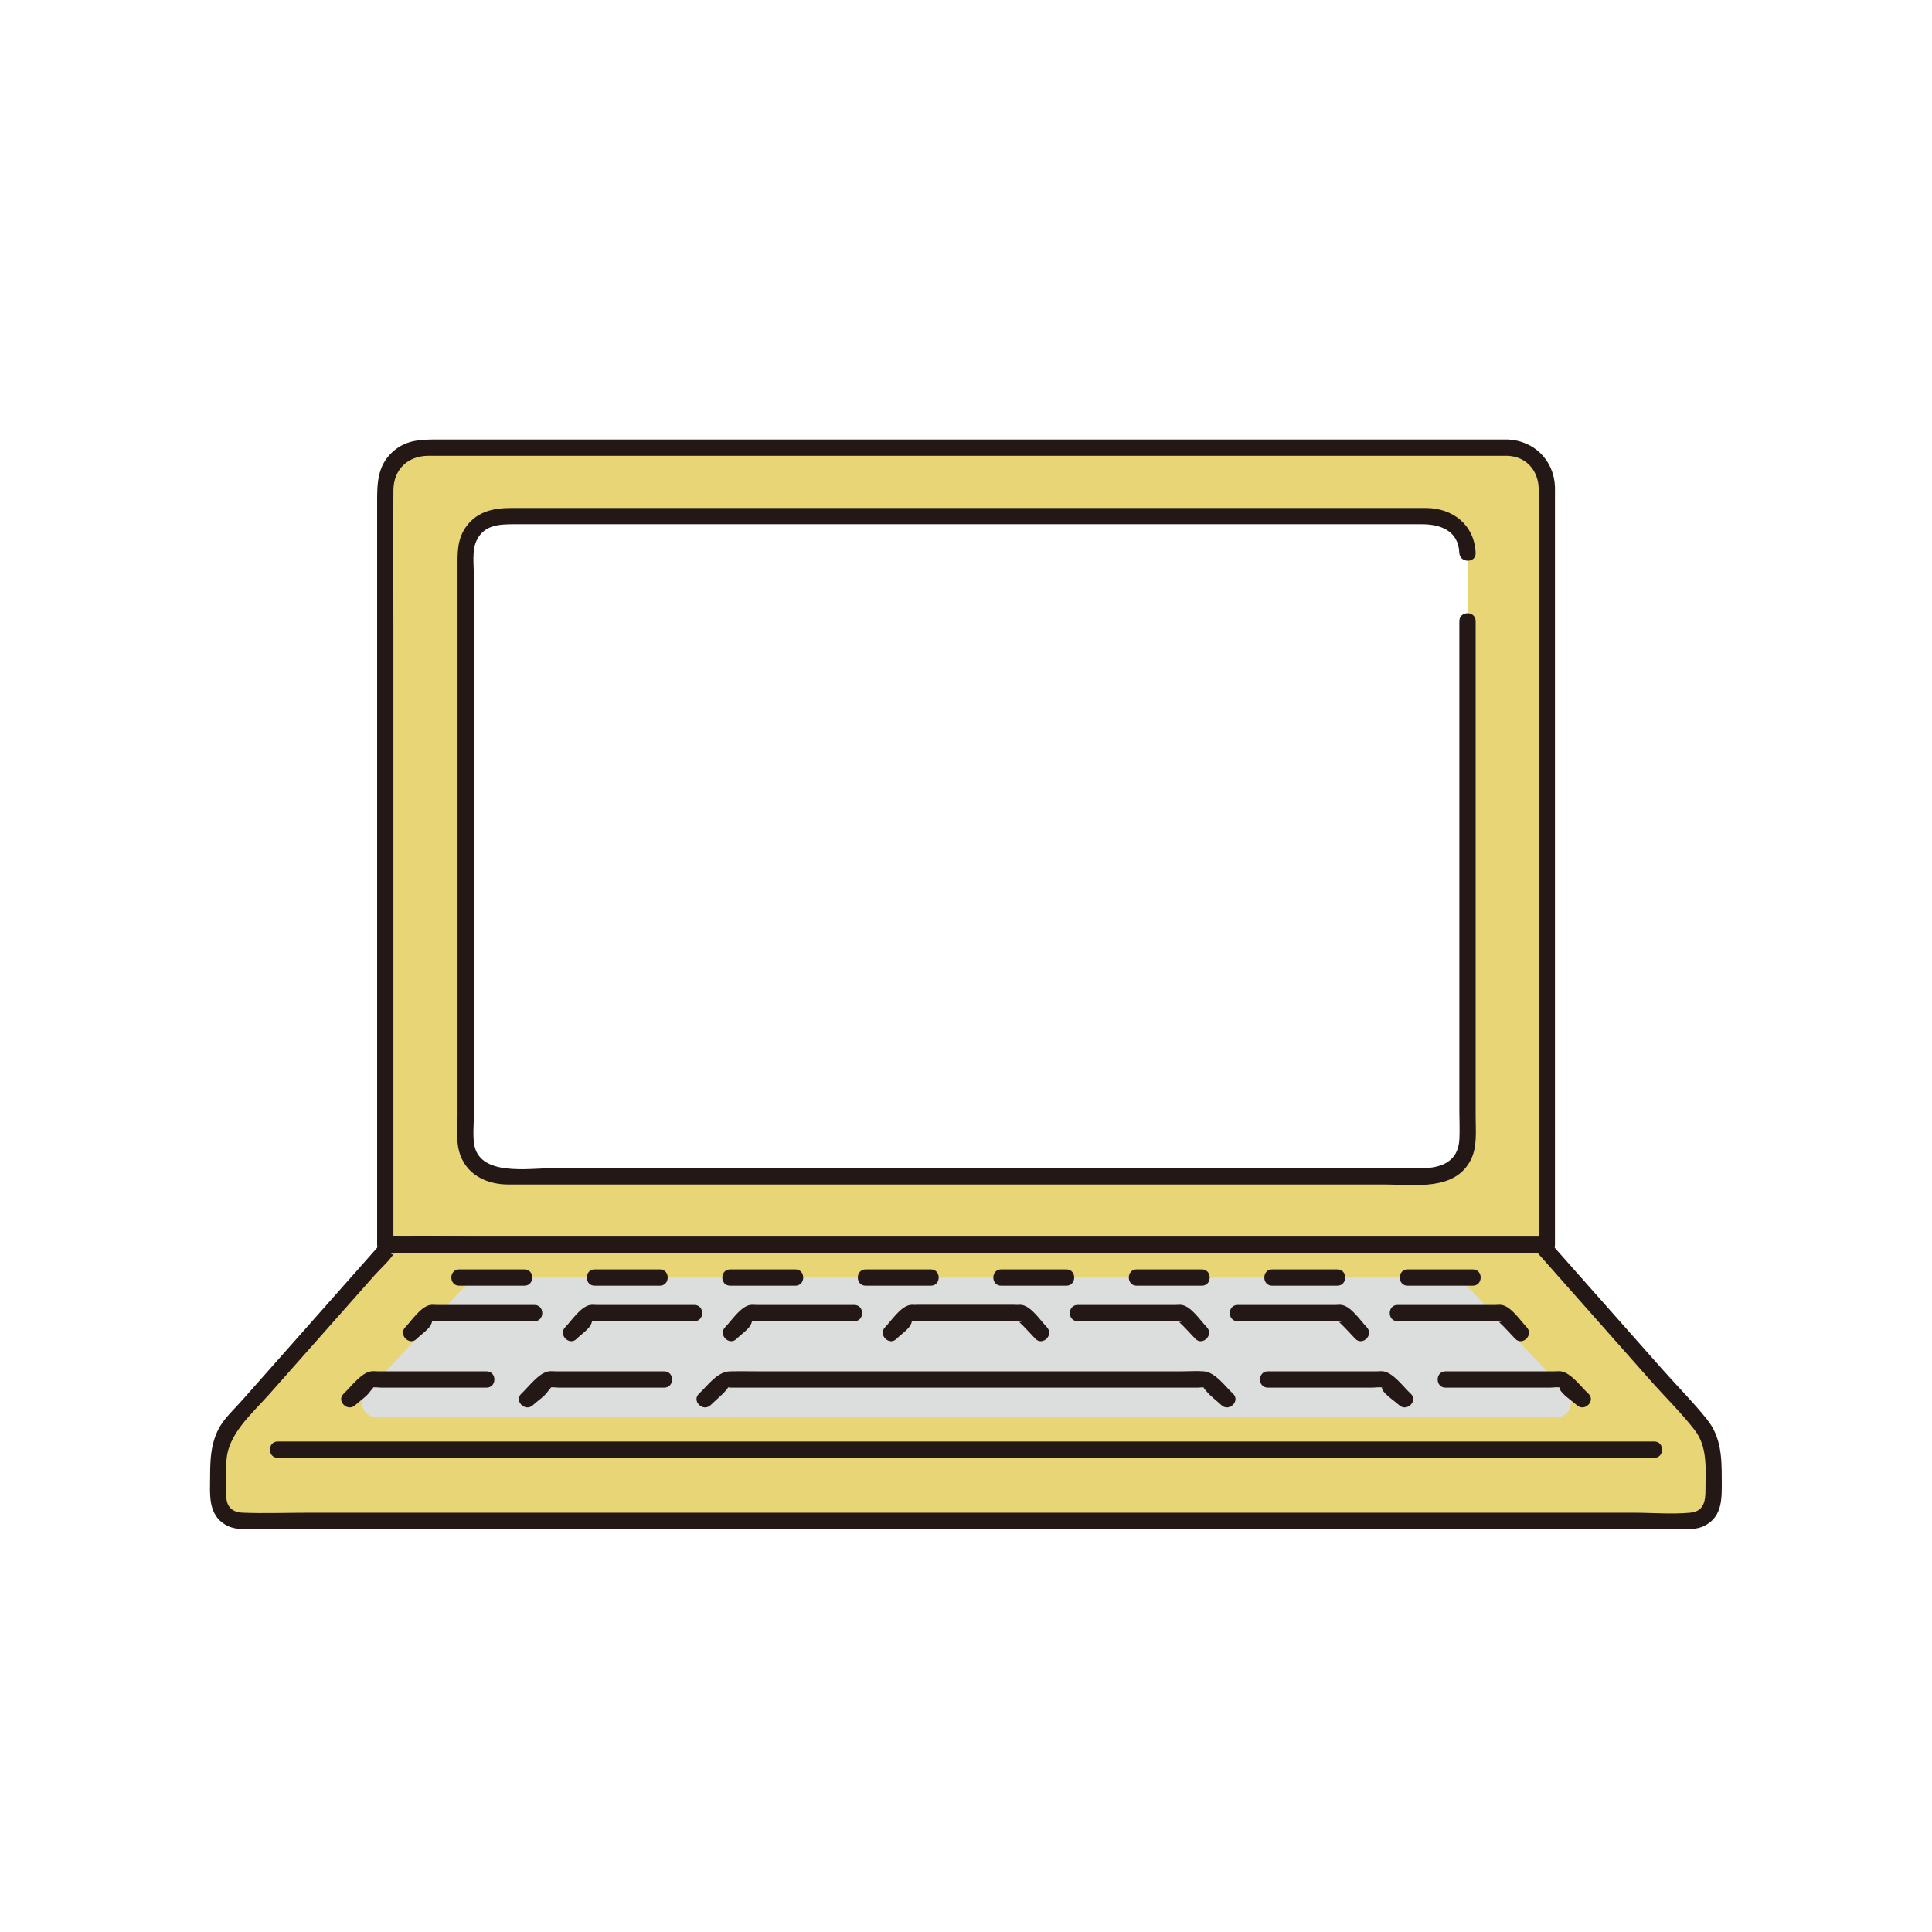 <svg xmlns:xlink="http://www.w3.org/1999/xlink" xmlns="http://www.w3.org/2000/svg" viewBox="0 0 799.99 799.99" width="799.99"  height="799.99" ><defs><style>.a13990{fill:#e8d575;}.a13991{fill:#dcdddd;}.a13992{fill:#231815;}</style></defs><g id="Y_K20"><path class="a13990" d="m701.37,586.82l-63.15-71.35h2.26V201.56c0-8.95-7.25-16.2-16.2-16.2H175.72c-8.95,0-16.2,7.25-16.2,16.2v313.91h2.2l-63.15,71.35c-5.21,4.67-8.19,11.33-8.19,18.33v15.11c0,5.24,4.25,9.49,9.49,9.49h600.19c5.24,0,9.49-4.25,9.49-9.49v-15.11c0-6.99-2.98-13.66-8.19-18.33Zm-93.72-329.61v214.68c0,8.41-6.81,15.22-15.22,15.22H208.05c-8.41,0-15.22-6.81-15.22-15.22v-242.95c0-8.41,6.81-15.22,15.22-15.22h384.37c8.41,0,15.22,6.81,15.22,15.22v28.27Z" style="" fill="#E8D575"></path><path class="a13991" d="m151.51,576.73l39.35-42.45c3.12-3.37,7.5-5.28,12.09-5.28h394.15c4.56,0,8.92,1.89,12.04,5.23l39.74,42.49c3.61,3.86.88,10.16-4.4,10.16H155.92c-5.27,0-8-6.27-4.42-10.14Z" fill="#DCDDDD"></path></g><g id="_レイヤー_1"><path class="a13992" d="m624.28,181.99H181.6c-6.78,0-13.15-.03-18.74,4.86-7,6.11-6.7,14.17-6.7,22.43v128.81c0,36.33,0,72.67,0,109,0,21.73,0,43.46,0,65.2v3.2c0,1.82,1.55,3.38,3.38,3.38h461.26c6.24,0,12.63.41,18.86,0,.28-.02.56,0,.83,0,1.82,0,3.38-1.55,3.38-3.38V205.22c0-1.2.04-2.42,0-3.62-.41-11-8.61-19.15-19.57-19.61-4.34-.18-4.33,6.57,0,6.75,7.59.32,12.55,5.93,12.82,13.33.05,1.47,0,2.96,0,4.44v308.97l3.38-3.38H166.78c-1.97,0-4.49-.43-6.43,0-.25.06-.57,0-.83,0l3.38,3.38v-45.54c0-33.98,0-67.95,0-101.93s0-70.87,0-106.3c0-19.55-.12-39.11,0-58.66.06-8.69,5.94-14.27,14.49-14.32,5.42-.03,10.84,0,16.26,0h380.14c16.1,0,32.2,0,48.3,0h2.19c4.34,0,4.35-6.75,0-6.75Z" fill="#231815"></path><path class="a13992" d="m611.02,228.94c-.52-11.66-9.46-18.54-20.54-18.6-4.7-.02-9.39,0-14.09,0H211.68c-7.09,0-13.82,1.32-18.45,7.43-4.22,5.57-3.77,11.85-3.77,18.33,0,21.72,0,43.45,0,65.17,0,53.62,0,107.25,0,160.87,0,4.67-.6,10.13.66,14.68,2.65,9.51,11.26,13.65,20.38,13.65h212.18c50.35,0,100.69,0,151.04,0,12.13,0,28.86,2.8,35.38-10.37,2.64-5.35,1.93-11.92,1.93-17.73s0-19.75,0-29.62c0-54.58,0-109.16,0-163.74v-11.82c0-4.34-6.75-4.35-6.75,0v202.86c0,3.92.22,7.91,0,11.82-.52,9.45-7.99,11.85-15.69,11.85H228.65c-9.69,0-30.24,3.55-32.32-10.01-.59-3.88-.12-8.12-.12-12.01v-111.81c0-28.23,0-56.46,0-84.69,0-8.99,0-17.98,0-26.97,0-4.3-.79-10.11,1-14.14,2.97-6.67,9.27-7.02,15.38-7.02h376.21c7.6,0,15.06,2.61,15.47,11.85.19,4.33,6.95,4.35,6.75,0h0Z" fill="#231815"></path><path class="a13992" d="m638.22,512.1H199.17c-11.95,0-23.93-.25-35.88,0-3.94.08-5.47,2.69-7.99,5.54-9.29,10.5-18.59,21-27.88,31.5s-18.15,20.5-27.22,30.75c-2.3,2.6-4.9,5.11-7.06,7.81-5.61,7.01-6.14,15-6.14,23.54,0,7.34-1.07,15.78,6.37,20.14,2.24,1.31,4.71,1.7,7.24,1.76,2.99.06,6,0,8.99,0,38.49,0,76.99,0,115.48,0,62.12,0,124.24,0,186.37,0,60.92,0,121.84,0,182.76,0,33.9,0,67.8,0,101.7,0,3.25,0,6.5.23,9.55-1.21,8.15-3.82,7.47-12.16,7.47-19.71,0-8.87-.27-17.19-6.14-24.52s-12.36-13.8-18.43-20.66c-10.39-11.74-20.79-23.49-31.18-35.23-5.52-6.24-11.05-12.48-16.57-18.72-2.88-3.26-7.64,1.53-4.77,4.77,15.92,17.98,31.83,35.97,47.75,53.95,5.95,6.73,12.63,13.25,18.13,20.34s4.47,16.23,4.47,24.76c0,4.67-.64,8.94-6.39,9.47-7.63.7-15.67,0-23.33,0-18.26,0-36.52,0-54.78,0-56.5,0-113,0-169.5,0-62.69,0-125.37,0-188.06,0-45.51,0-91.02,0-136.52,0-8.93,0-17.93.34-26.86,0-2.45-.09-4.77-.66-6.16-3.03-1.46-2.49-.84-6.43-.84-9.17,0-2.97-.09-5.97,0-8.94.35-11.25,10.6-19.86,17.7-27.88,9.97-11.27,19.94-22.53,29.92-33.8,4.58-5.17,9.15-10.34,13.73-15.51,2.58-2.91,6.06-5.87,8.13-9.18,1.66-2.66-.07,2.03-1.48,0,.05.07.55-.02.64,0,1.03.29,2.58,0,3.64,0h472.19c4.34,0,4.35-6.75,0-6.75Z" fill="#231815"></path><path class="a13992" d="m115.03,603.64c74.8,0,149.61,0,224.41,0s144.57,0,216.86,0c42.89,0,85.78,0,128.67,0,4.34,0,4.35-6.75,0-6.75-74.8,0-149.61,0-224.41,0s-144.57,0-216.86,0c-42.89,0-85.78,0-128.67,0-4.34,0-4.35,6.75,0,6.75h0Z" fill="#231815"></path><g><path class="a13992" d="m147.08,581.85c1.87-1.74,4.99-3.75,6.33-5.89-.03.04,2.6-2.73.22-1.37.07-.04.29.02.36,0,1.11-.33,2.85,0,4,0h43.46c4.34,0,4.35-6.75,0-6.75h-44.87c-.95,0-2.05-.15-3,0-4.1.67-8.3,6.47-11.27,9.24-3.19,2.96,1.59,7.73,4.77,4.77h0Z" fill="#231815"></path><path class="a13992" d="m220.66,581.85c1.87-1.74,4.99-3.75,6.33-5.89-.03.04,2.6-2.73.22-1.37.07-.04.29.02.36,0,1.11-.33,2.85,0,4,0h43.46c4.34,0,4.35-6.75,0-6.75h-44.87c-.95,0-2.05-.15-3,0-4.1.67-8.3,6.47-11.27,9.24-3.19,2.96,1.59,7.73,4.77,4.77h0Z" fill="#231815"></path><path class="a13992" d="m657.69,577.08c-3.05-2.84-7.07-8.51-11.25-9.24-.86-.15-1.89,0-2.76,0-5.41,0-10.82,0-16.22,0-9.63,0-19.26,0-28.9,0-4.34,0-4.35,6.75,0,6.75,8.98,0,17.95,0,26.93,0h16.23c1.25,0,3.1-.36,4.3,0,.53.16-.6-.52-.06.78.83,1.99,5.41,5.03,6.97,6.48,3.18,2.96,7.96-1.81,4.77-4.77h0Z" fill="#231815"></path><path class="a13992" d="m584.12,577.08c-3.05-2.84-7.07-8.51-11.25-9.24-.86-.15-1.89,0-2.76,0h-16.22c-9.63,0-19.26,0-28.9,0-4.34,0-4.35,6.75,0,6.75,8.98,0,17.95,0,26.93,0,5.41,0,10.82,0,16.23,0,1.25,0,3.1-.36,4.3,0,.53.16-.6-.52-.06.78.83,1.99,5.41,5.03,6.97,6.48,3.18,2.96,7.96-1.81,4.77-4.77h0Z" fill="#231815"></path><path class="a13992" d="m510.54,577.08c-3.37-3.14-7.28-8.85-12.06-9.24-2.97-.24-6.06,0-9.04,0-9.67,0-19.34,0-29.01,0s-18.66,0-27.98,0c-29.14,0-58.27,0-87.41,0h-30.57c-4.04,0-8.09-.09-12.12,0-5.43.13-9.13,5.74-12.9,9.24-3.19,2.96,1.59,7.73,4.77,4.77l5.07-4.71c.36-.34,3.62-3.76,1.48-2.55.4-.23,1.54,0,1.99,0h39.08c8.83,0,17.66,0,26.5,0,28.45,0,56.9,0,85.35,0h29.03c4.43,0,8.86,0,13.29,0,.8,0,2.27-.29,3.04,0,.06.02.15-.02.22,0-1.86-.69-.16.96.17,1.37,1.75,2.14,4.32,4.02,6.33,5.89,3.18,2.96,7.96-1.81,4.77-4.77h0Z" fill="#231815"></path></g><g><path class="a13992" d="m172.6,554.35c1.54-1.6,5.36-4.15,5.99-6.19-.04.13.91-1.83-.32-1.07.07-.04.22.03.29,0,.91-.37,2.85,0,3.8,0h38.92c4.34,0,4.35-6.75,0-6.75h-40.35c-.87,0-1.87-.14-2.73,0-3.98.67-7.7,6.47-10.38,9.24-3.02,3.12,1.75,7.9,4.77,4.77h0Z" fill="#231815"></path><path class="a13992" d="m238.82,554.35c1.54-1.6,5.36-4.15,5.99-6.19-.04.13.91-1.83-.32-1.07.07-.04.22.03.29,0,.91-.37,2.85,0,3.8,0h38.92c4.34,0,4.35-6.75,0-6.75h-40.35c-.87,0-1.87-.14-2.73,0-3.98.67-7.7,6.47-10.38,9.24-3.02,3.12,1.75,7.9,4.77,4.77h0Z" fill="#231815"></path><path class="a13992" d="m305.04,554.35c1.54-1.6,5.36-4.15,5.99-6.19-.04.13.91-1.83-.32-1.07.07-.04.22.03.29,0,.91-.37,2.85,0,3.8,0h38.92c4.34,0,4.35-6.75,0-6.75h-40.35c-.87,0-1.87-.14-2.73,0-3.98.67-7.7,6.47-10.38,9.24-3.02,3.12,1.75,7.9,4.77,4.77h0Z" fill="#231815"></path><path class="a13992" d="m371.26,554.35c1.54-1.6,5.36-4.15,5.99-6.19-.04.13.91-1.83-.32-1.07.07-.04.22.03.29,0,.91-.37,2.85,0,3.8,0h38.92c4.34,0,4.35-6.75,0-6.75h-40.35c-.87,0-1.87-.14-2.73,0-3.98.67-7.7,6.47-10.38,9.24-3.02,3.12,1.75,7.9,4.77,4.77h0Z" fill="#231815"></path><path class="a13992" d="m632.18,549.58c-2.69-2.78-6.4-8.56-10.37-9.24-.78-.13-1.71,0-2.5,0-4.87,0-9.74,0-14.6,0-8.67,0-17.33,0-26,0-4.34,0-4.35,6.75,0,6.75,8.01,0,16.02,0,24.03,0,4.86,0,9.72,0,14.58,0,1.07,0,2.98-.36,4.01,0s-.82.18-.59.39c2.34,2.13,4.45,4.6,6.65,6.87,3.03,3.13,7.8-1.65,4.77-4.77h0Z" fill="#231815"></path><path class="a13992" d="m565.96,549.58c-2.69-2.78-6.4-8.56-10.37-9.24-.78-.13-1.71,0-2.5,0h-14.6c-8.67,0-17.33,0-26,0-4.34,0-4.35,6.75,0,6.75,8.01,0,16.02,0,24.03,0h14.58c1.07,0,2.98-.36,4.01,0s-.82.18-.59.39c2.34,2.13,4.45,4.6,6.65,6.87,3.03,3.13,7.8-1.65,4.77-4.77h0Z" fill="#231815"></path><path class="a13992" d="m499.73,549.58c-2.69-2.78-6.4-8.56-10.37-9.24-.78-.13-1.71,0-2.5,0-4.87,0-9.74,0-14.6,0-8.67,0-17.33,0-26,0-4.34,0-4.35,6.75,0,6.75,8.01,0,16.02,0,24.03,0h14.58c1.07,0,2.98-.36,4.01,0s-.82.18-.59.39c2.34,2.13,4.45,4.6,6.65,6.87,3.03,3.13,7.8-1.65,4.77-4.77h0Z" fill="#231815"></path><path class="a13992" d="m433.51,549.58c-2.69-2.78-6.4-8.56-10.37-9.24-.78-.13-1.71,0-2.5,0h-14.6c-8.67,0-17.33,0-26,0-4.34,0-4.35,6.75,0,6.75,8.01,0,16.02,0,24.03,0,4.86,0,9.72,0,14.58,0,1.07,0,2.98-.36,4.01,0s-.82.18-.59.39c2.34,2.13,4.45,4.6,6.65,6.87,3.03,3.13,7.8-1.65,4.77-4.77h0Z" fill="#231815"></path></g><g><path class="a13992" d="m190.15,532.37c8.99,0,17.98,0,26.97,0,4.34,0,4.35-6.75,0-6.75-8.99,0-17.98,0-26.97,0-4.34,0-4.35,6.75,0,6.75h0Z" fill="#231815"></path><path class="a13992" d="m246.25,532.37c8.99,0,17.98,0,26.97,0,4.34,0,4.35-6.75,0-6.75-8.99,0-17.98,0-26.97,0-4.34,0-4.35,6.75,0,6.75h0Z" fill="#231815"></path><path class="a13992" d="m302.36,532.37c8.99,0,17.98,0,26.97,0,4.34,0,4.35-6.75,0-6.75-8.99,0-17.98,0-26.97,0-4.34,0-4.35,6.75,0,6.75h0Z" fill="#231815"></path><path class="a13992" d="m358.46,532.37c8.99,0,17.98,0,26.97,0,4.34,0,4.35-6.75,0-6.75-8.99,0-17.98,0-26.97,0-4.34,0-4.35,6.75,0,6.75h0Z" fill="#231815"></path><path class="a13992" d="m414.57,532.37c8.99,0,17.98,0,26.97,0,4.34,0,4.35-6.75,0-6.75-8.99,0-17.98,0-26.97,0-4.34,0-4.35,6.75,0,6.75h0Z" fill="#231815"></path><path class="a13992" d="m470.67,532.37c8.99,0,17.98,0,26.97,0,4.34,0,4.35-6.75,0-6.75-8.99,0-17.98,0-26.97,0-4.34,0-4.35,6.75,0,6.75h0Z" fill="#231815"></path><path class="a13992" d="m526.78,532.37c8.99,0,17.98,0,26.97,0,4.34,0,4.35-6.75,0-6.75-8.99,0-17.98,0-26.97,0-4.34,0-4.35,6.75,0,6.75h0Z" fill="#231815"></path><path class="a13992" d="m582.88,532.37c8.99,0,17.98,0,26.97,0,4.34,0,4.35-6.75,0-6.75-8.99,0-17.98,0-26.97,0-4.34,0-4.35,6.75,0,6.75h0Z" fill="#231815"></path></g></g></svg>